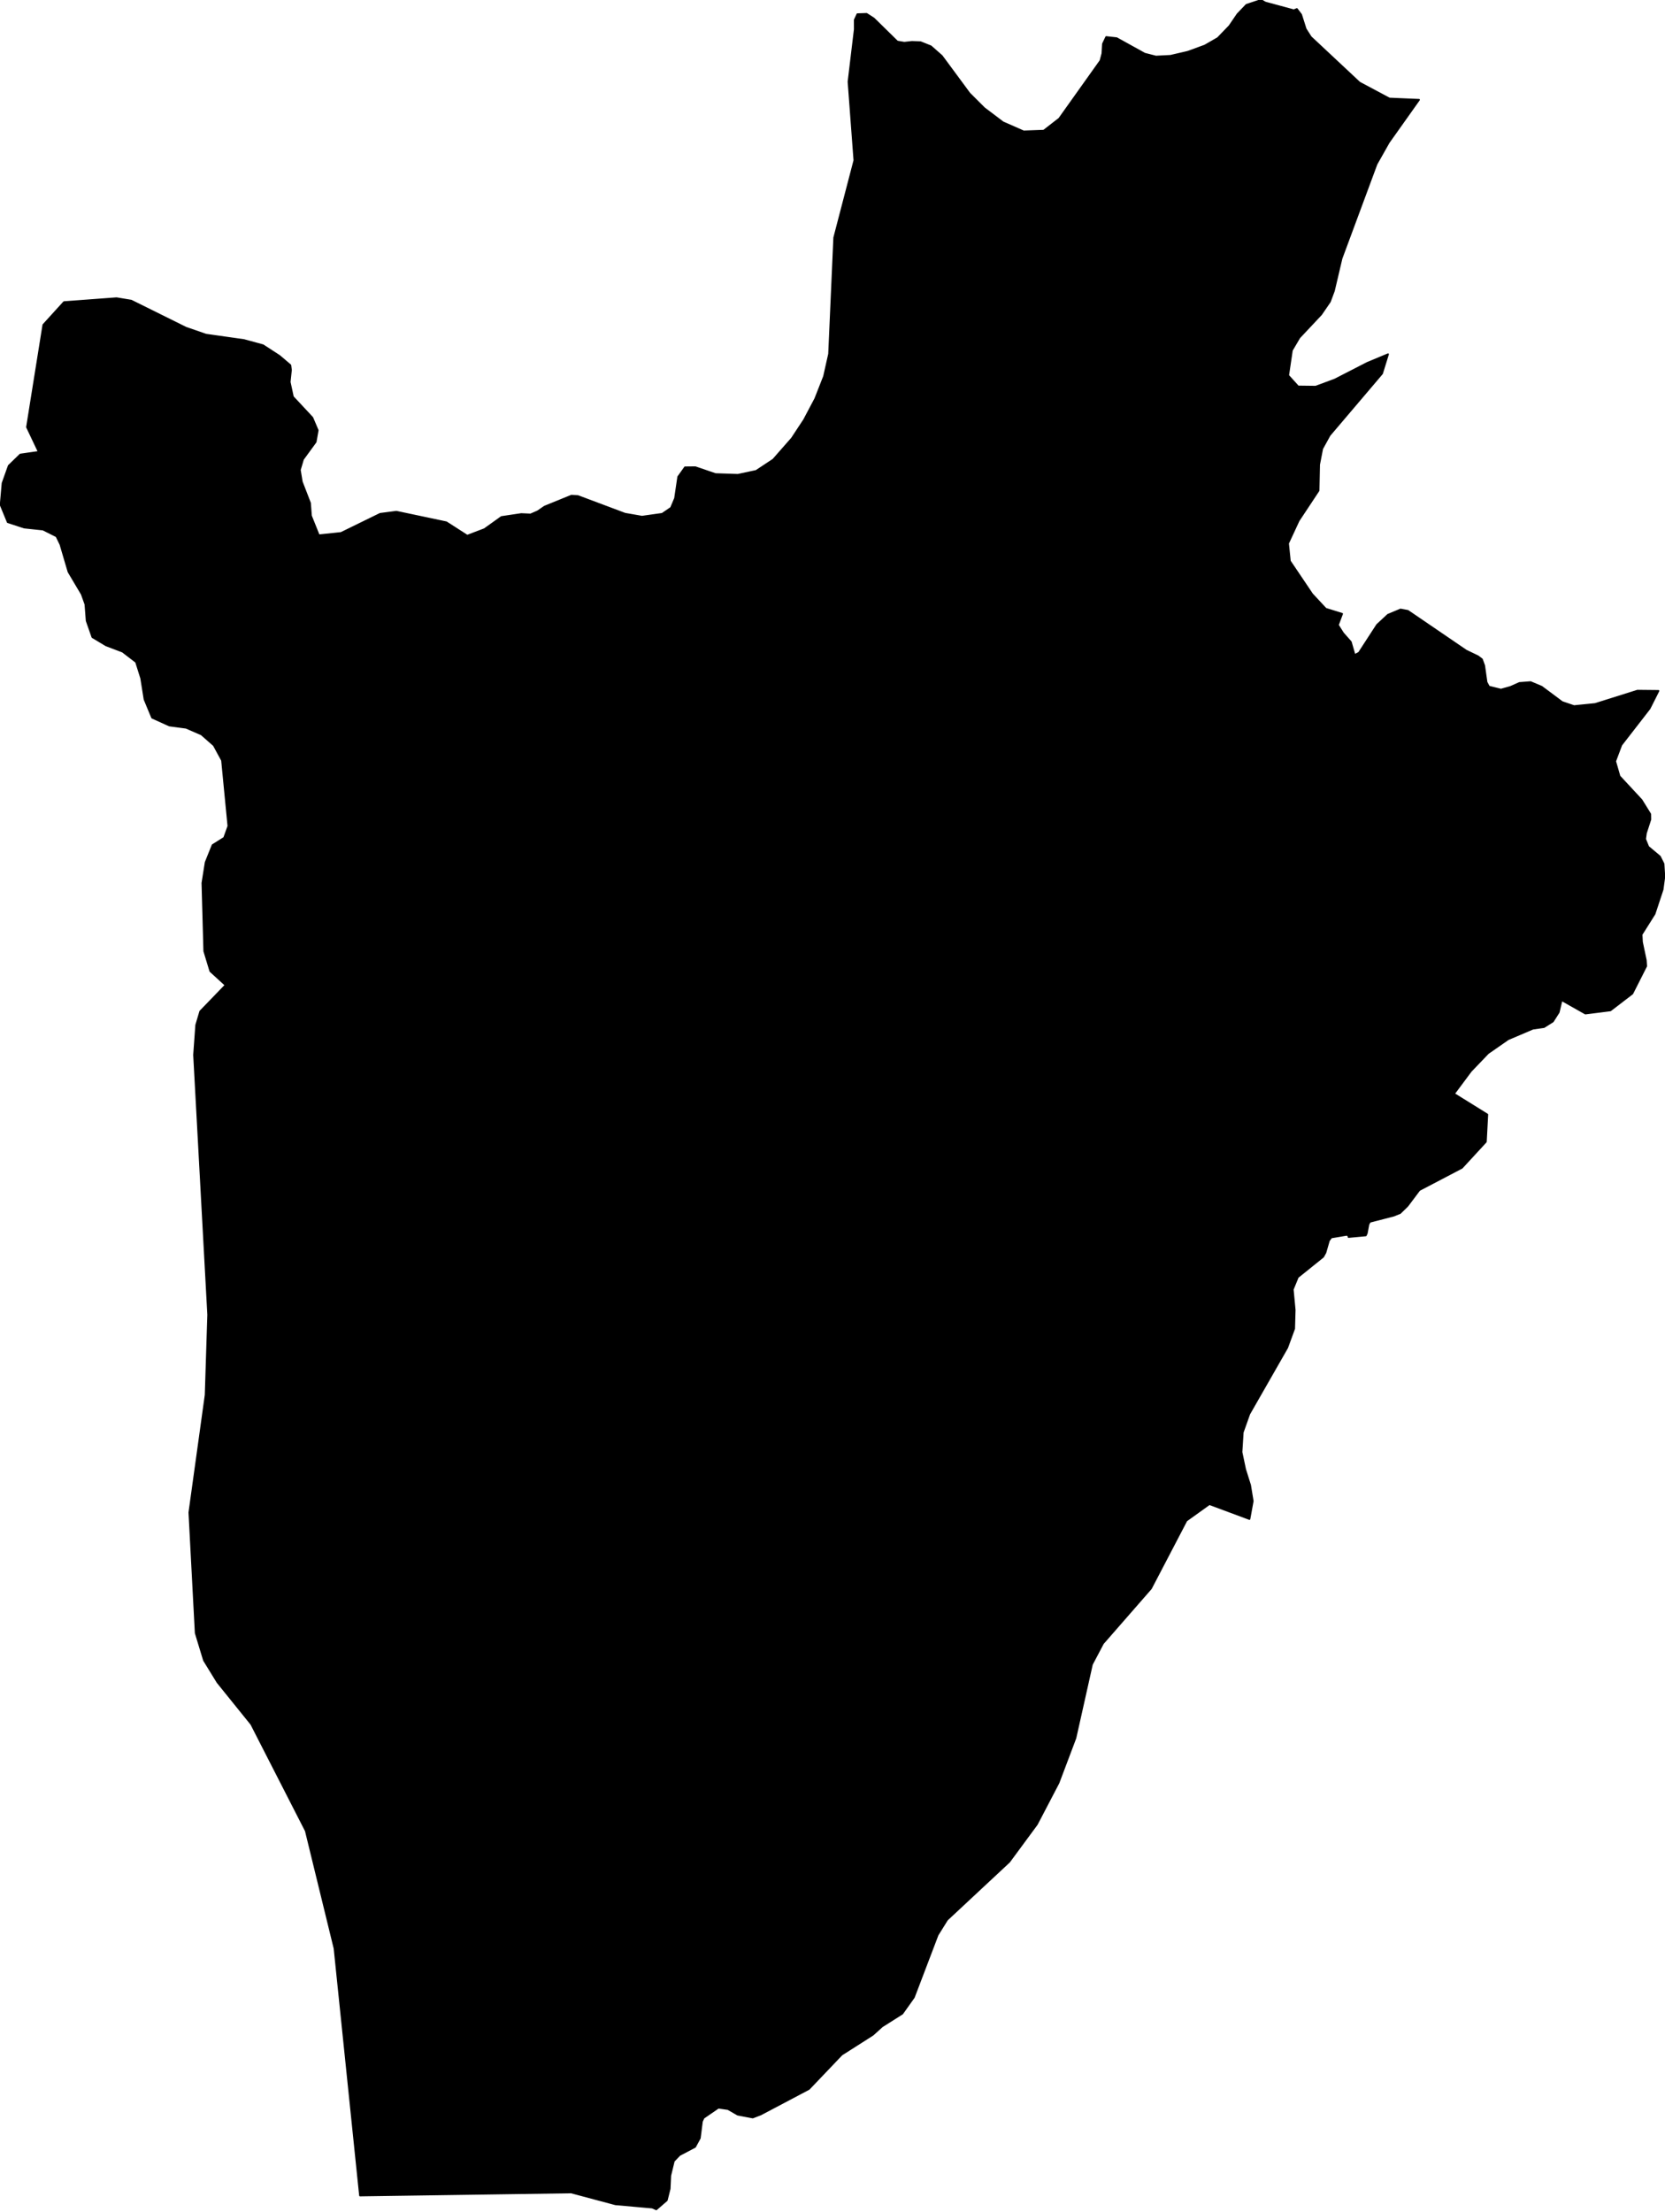 <?xml version="1.0" encoding="utf-8"?><!DOCTYPE svg  PUBLIC '-//W3C//DTD SVG 1.1//EN'  'http://www.w3.org/Graphics/SVG/1.1/DTD/svg11.dtd'><svg enable_background="new 0 0 1000 1328" height="1328px" pretty_print="False" style="stroke-linejoin: round; stroke:#000; fill: none;" version="1.1" viewBox="0 0 1000 1328" width="1000px" xmlns="http://www.w3.org/2000/svg" xmlns:xlink="http://www.w3.org/1999/xlink"><defs><style type="text/css"><![CDATA[path { fill-rule: evenodd; }]]></style></defs><g class="" fill="#000" id="country"><path d="M394.172,1326.429L400.48,1320.971L402.214,1314.054L402.588,1306.122L404.707,1297.428L408.165,1293.811L417.462,1288.924L420.324,1283.657L421.59,1273.631L422.595,1271.473L431.458,1265.381L437.216,1266.206L443.056,1269.569L452.107,1271.283L456.888,1269.442L485.85,1254.149L505.523,1233.524L524.254,1221.594L529.8,1216.581L541.929,1208.902L548.875,1199.129L563.142,1161.688L568.848,1152.55L606.153,1117.774L622.763,1095.246L635.759,1070.37L637.225,1066.487L645.92,1043.463L655.826,999.232L662.463,986.667L691.28,953.668L712.563,912.927L726.365,903.027L750.435,911.975L752.402,901.187L750.826,891.604L747.848,882.149L745.664,871.805L746.38,860.394L746.408,859.938L750.336,848.896L773.11,809.107L777.293,797.684L777.607,786.452L776.449,774.141L779.467,766.78L794.691,754.532L796.062,752.057L798.154,744.823L799.574,742.919L808.608,741.396L809.671,741.523L809.939,742.665L820.312,741.713L820.914,740.38L821.894,735.05L822.75,733.527L837.213,729.783L840.954,728.26L845.312,724.008L852.468,714.489L878.039,701.099L892.428,685.488L893.296,669.116L877.039,659.011L873.285,656.677L883.394,643.097L893.726,632.309L905.771,623.932L920.652,617.586L927.328,616.635L932.656,613.271L936.185,607.75L937.91,600.452L952.171,608.512L967.231,606.608L980.385,596.518L988.729,580.019L988.484,576.465L986.184,565.55L985.949,561.044L993.746,548.67L998.596,534.01L999.623,526.332L999.139,518.59L996.94,514.211L989.966,508.373L988.078,503.74L988.561,500.187L991.217,492L991.164,488.764L985.896,480.26L972.698,466.045L970.095,457.034L973.773,447.261L990.759,425.368L992.411,422.088L996.097,414.77L983.436,414.643L958.037,422.639L945.364,423.908L938.243,421.497L925.919,412.295L919.278,409.503L912.578,410.011L907.149,412.422L901.475,414.009L894.265,412.232L892.833,409.567L891.413,399.54L890.047,395.796L887.71,394.019L880.57,390.592L845.575,366.732L841.184,365.907L833.592,369.08L827.094,375.108L816.211,391.861L813.593,393.258L813.526,393.024L811.312,385.389L806.654,380.121L803.561,375.235L806.087,368.508L796.254,365.462L788.097,356.705L774.716,336.842L773.634,326.244L779.974,312.601L791.955,294.515L792.288,278.904L794.135,269.385L798.576,261.326L830.075,224.265L833.675,212.652L821.192,217.856L801.664,227.882L790.197,232.134L779.664,232.007L773.697,225.408L775.926,210.304L780.416,202.689L793.476,188.791L798.751,181.113L801.158,174.64L805.745,155.158L826.768,98.489L834.128,85.48L852.289,59.906L834.476,59.144L816.507,49.562L787.269,22.211L784.196,17.388L781.46,8.757L778.907,5.394L777.052,6.156L759.94,1.523L757.317,0L748.581,2.919L743.244,8.504L740.973,11.844L738.455,15.548L731.423,22.845L723.6,27.351L713.372,31.095L702.987,33.507L694.242,33.951L687.531,32.237L670.678,22.909L664.379,22.211L662.415,26.336L662.091,32.11L660.937,36.426L636.181,71.201L626.879,78.436L614.772,78.88L602.374,73.422L591.121,64.919L582.279,56.098L565.639,33.57L559.071,27.795L552.897,25.32L547.687,25.13L543.116,25.638L538.919,24.94L529.438,15.639L528.502,14.721L524.817,11.105L520.495,8.313L514.946,8.504L513.351,11.93L513.364,17.642L509.597,49.054L513.127,96.268L501.021,142.657L498.235,205.621L497.931,212.462L494.905,225.979L489.638,239.369L482.92,252.06L475.598,263.166L464.395,275.921L454.14,282.711L443.166,285.059L429.695,284.615L417.627,280.49L411.407,280.554L407.324,286.265L405.421,299.147L403.019,304.859L397.721,308.476L385.576,310.189L375.366,308.412L352.888,299.983L347.106,297.815L343.242,297.561L327.049,304.161L322.991,306.953L318.66,308.857L313.059,308.603L301.166,310.38L290.962,317.677L280.619,321.612L268.081,313.553L248.497,309.414L238.048,307.207L228.316,308.476L204.826,319.962L191.479,321.358L186.788,309.682L186.209,302.003L181.274,289.248L180.101,282.14L182.004,275.731L189.599,265.323L190.833,258.343L187.591,250.728L175.927,238.226L175.805,237.66L174.011,229.342L174.77,222.108L174.401,219.252L167.835,213.668L157.969,207.258L146.536,204.149L123.673,200.912L111.603,196.724L78.814,180.478L70,179.019L38.435,181.367L26.027,195.011L16.2,256.439L23.25,271.289L12.199,272.875L5.251,279.602L1.522,290.073L0.377,303.145L4.632,313.489L14.494,316.726L25.83,317.931L33.92,321.993L36.287,326.879L41.134,343.315L49.087,356.705L51.276,362.797L52.03,372.697L55.475,382.533L63.724,387.483L73.608,391.227L81.705,397.446L84.785,407.219L86.801,419.91L91.354,430.889L101.733,435.585L111.75,436.918L120.958,440.916L128.407,447.452L133.339,456.527L136.764,491.896L137.155,495.935L134.625,502.979L127.666,507.357L123.509,517.701L121.545,530.139L122.675,571.071L126.315,583.065L135.479,591.441L132.871,594.138L120.26,607.179L117.828,615.365L116.536,633.324L125.019,789.308L123.49,837.473L119.895,863.419L113.709,908.04L117.532,980.448L122.508,996.82L130.626,1010.02L150.907,1035.15L183.663,1099.18L198.035,1158.009L200.902,1169.747L216.212,1318.116L343.059,1316.275L369.627,1323.383L391.721,1325.35L394.172,1326.429Z "/></g></svg>
